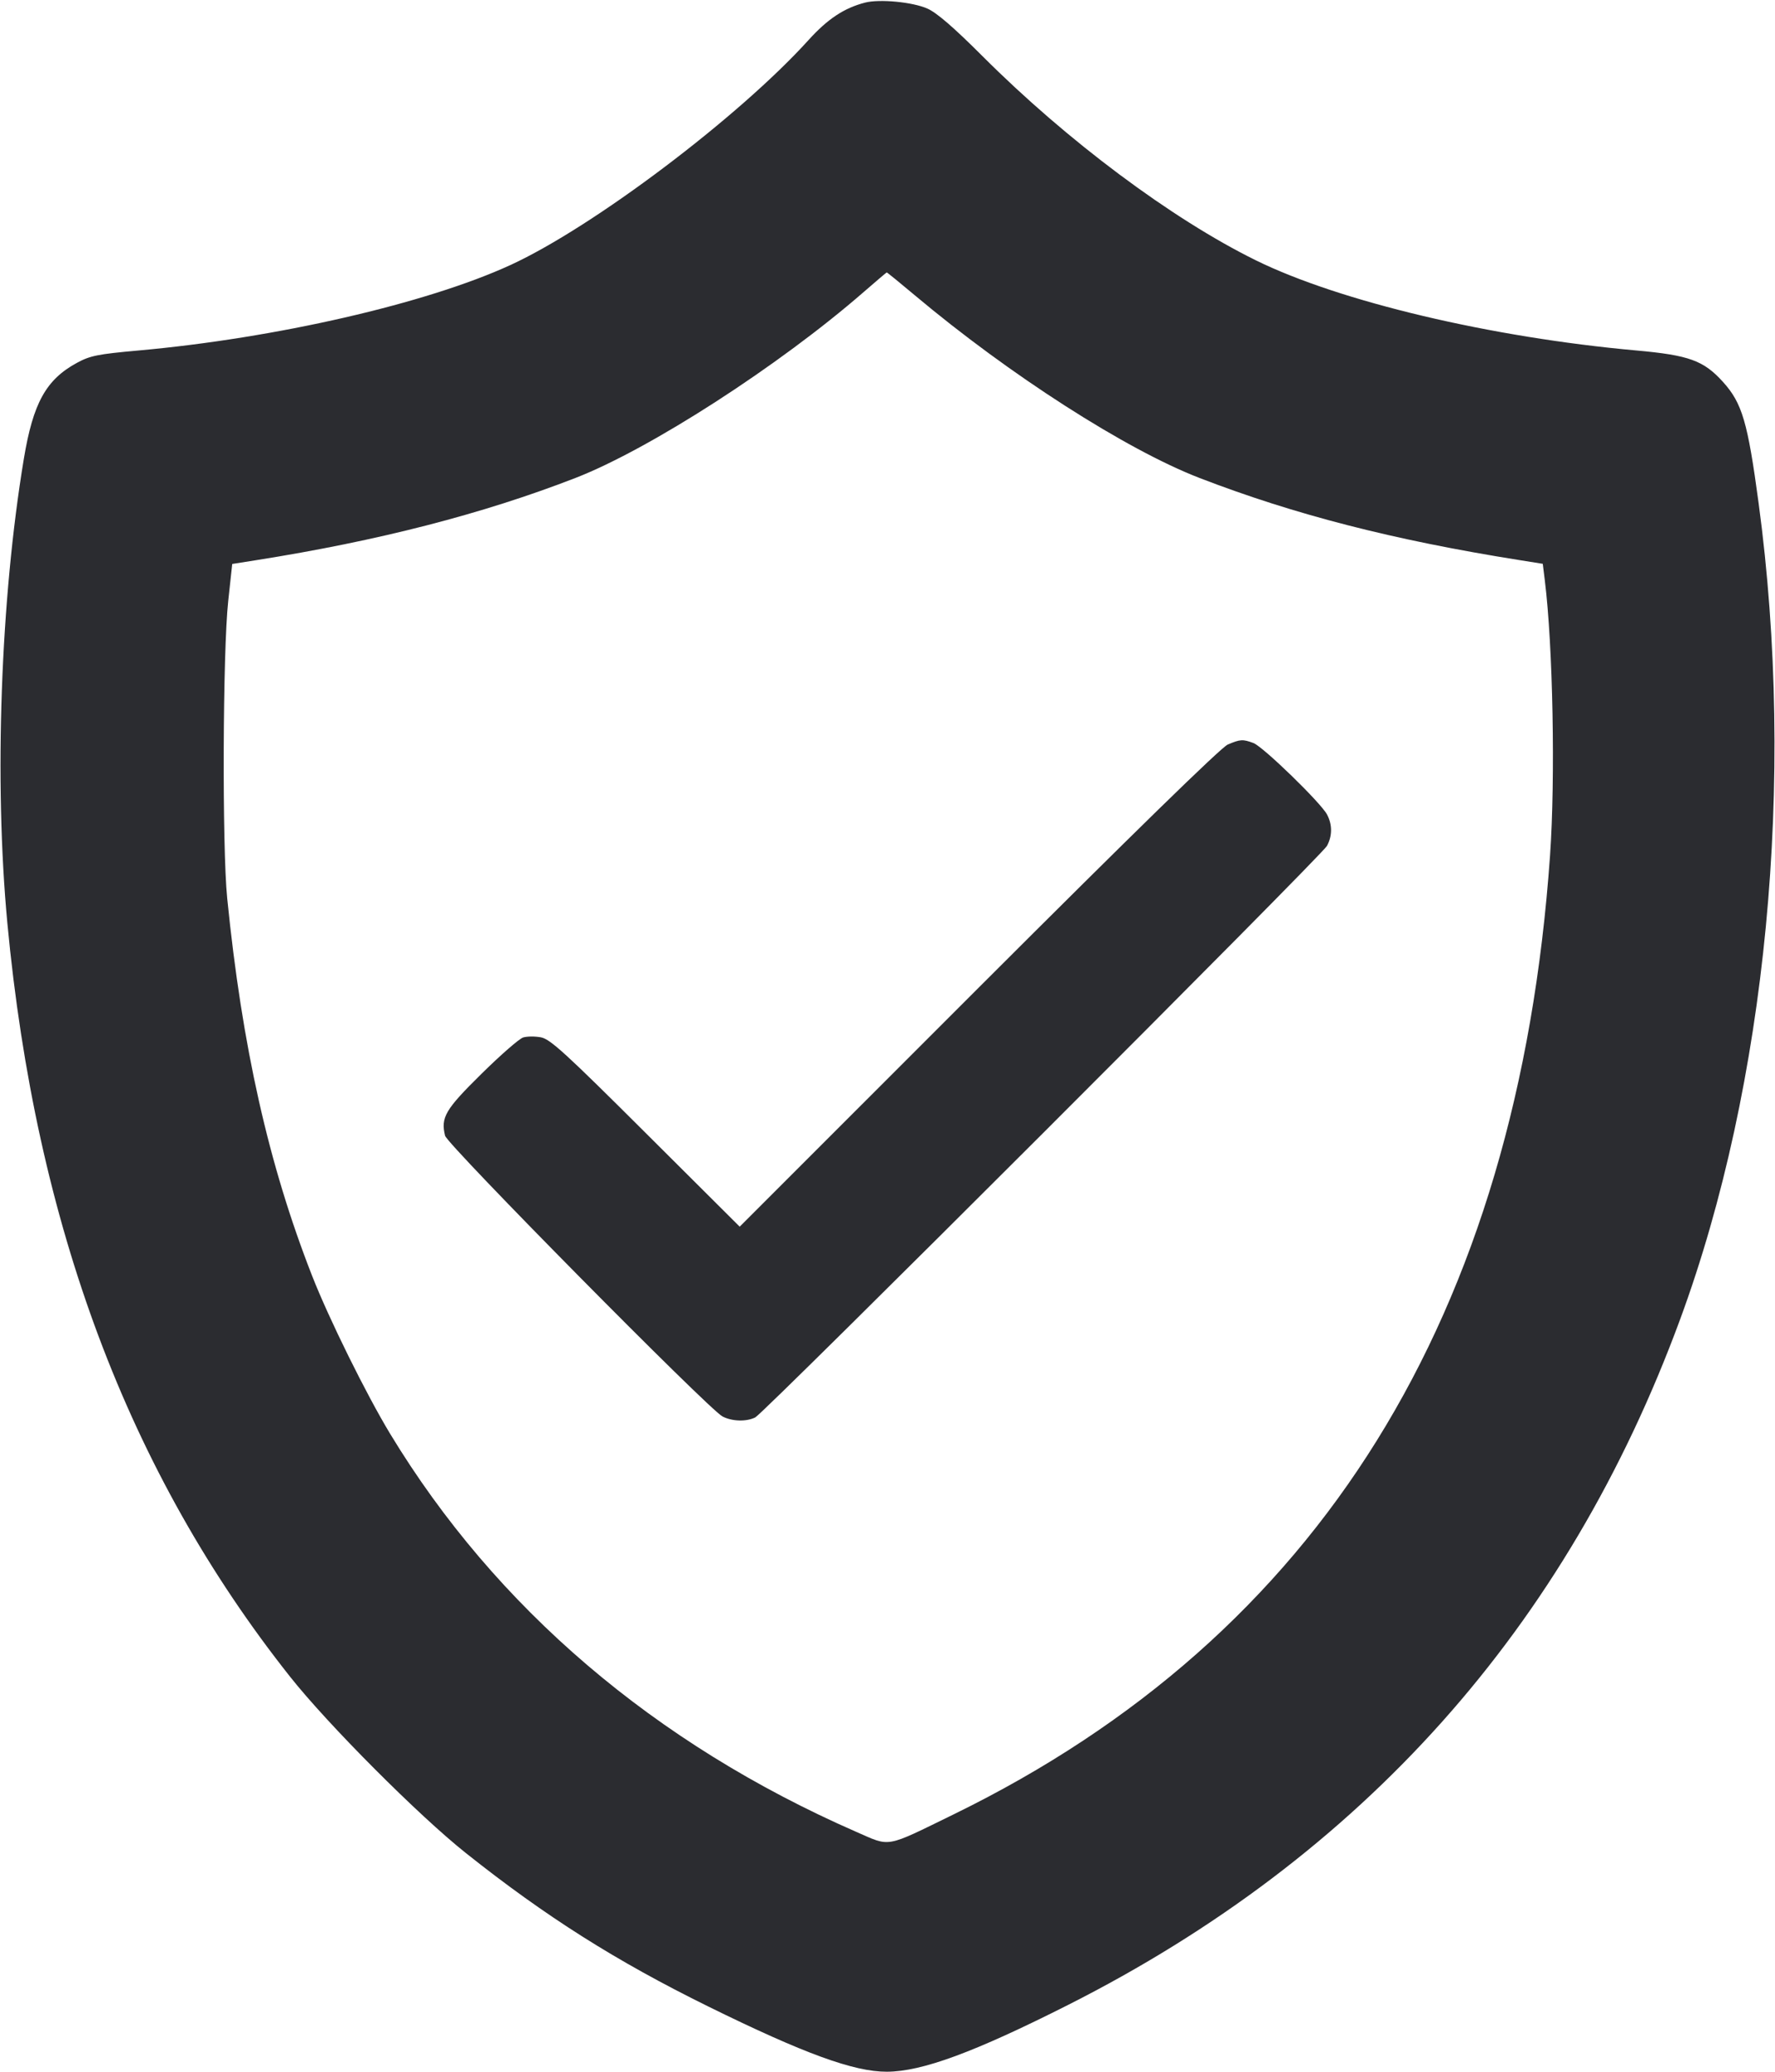 <svg width="48" height="56" viewBox="0 0 48 56" fill="none" xmlns="http://www.w3.org/2000/svg"><path d="M23.391 0.071 C 22.827 0.217,22.381 0.512,21.865 1.082 C 19.974 3.170,16.036 6.140,13.801 7.165 C 11.532 8.206,7.459 9.141,3.743 9.474 C 2.642 9.573,2.436 9.614,2.078 9.809 C 1.245 10.262,0.895 10.895,0.645 12.400 C 0.014 16.197,-0.161 21.115,0.198 24.941 C 0.967 33.125,3.471 39.801,7.843 45.320 C 8.866 46.612,11.323 49.076,12.600 50.090 C 14.761 51.808,16.660 53.008,19.160 54.239 C 21.741 55.509,23.093 56.002,23.984 55.999 C 24.933 55.995,26.345 55.475,28.880 54.195 C 36.847 50.172,42.372 43.986,45.437 35.655 C 47.775 29.303,48.565 21.077,47.557 13.600 C 47.262 11.407,47.112 10.897,46.594 10.324 C 46.070 9.744,45.675 9.601,44.248 9.473 C 40.324 9.121,36.225 8.150,33.960 7.036 C 31.689 5.918,28.850 3.799,26.568 1.517 C 25.797 0.746,25.330 0.342,25.079 0.232 C 24.679 0.054,23.783 -0.031,23.391 0.071 M24.739 7.982 C 27.290 10.125,30.456 12.156,32.439 12.920 C 35.009 13.911,37.683 14.598,41.080 15.138 L 41.720 15.240 41.775 15.685 C 41.995 17.455,42.063 21.033,41.917 23.120 C 41.043 35.572,35.668 44.215,25.800 49.037 C 23.910 49.960,24.096 49.926,23.154 49.515 C 17.707 47.133,13.405 43.462,10.553 38.760 C 9.907 37.694,8.895 35.647,8.438 34.480 C 7.264 31.482,6.546 28.289,6.144 24.280 C 6.005 22.892,6.023 17.611,6.172 16.242 L 6.280 15.244 6.920 15.143 C 10.224 14.621,13.052 13.893,15.560 12.920 C 17.571 12.140,21.071 9.883,23.360 7.890 C 23.690 7.603,23.969 7.366,23.979 7.364 C 23.990 7.362,24.332 7.640,24.739 7.982 M33.200 20.126 C 33.019 20.204,30.637 22.528,26.461 26.701 L 20.003 33.157 17.461 30.625 C 15.289 28.461,14.877 28.085,14.627 28.039 C 14.466 28.009,14.250 28.011,14.147 28.043 C 14.044 28.074,13.537 28.516,13.021 29.025 C 12.040 29.991,11.915 30.203,12.036 30.699 C 12.096 30.943,19.155 38.084,19.536 38.286 C 19.794 38.422,20.184 38.434,20.425 38.312 C 20.673 38.186,35.746 23.125,35.885 22.864 C 36.031 22.589,36.031 22.291,35.886 22.016 C 35.716 21.696,34.156 20.181,33.895 20.084 C 33.607 19.977,33.540 19.981,33.200 20.126 " fill="#2B2C30" stroke="none" fill-rule="evenodd"></path></svg>